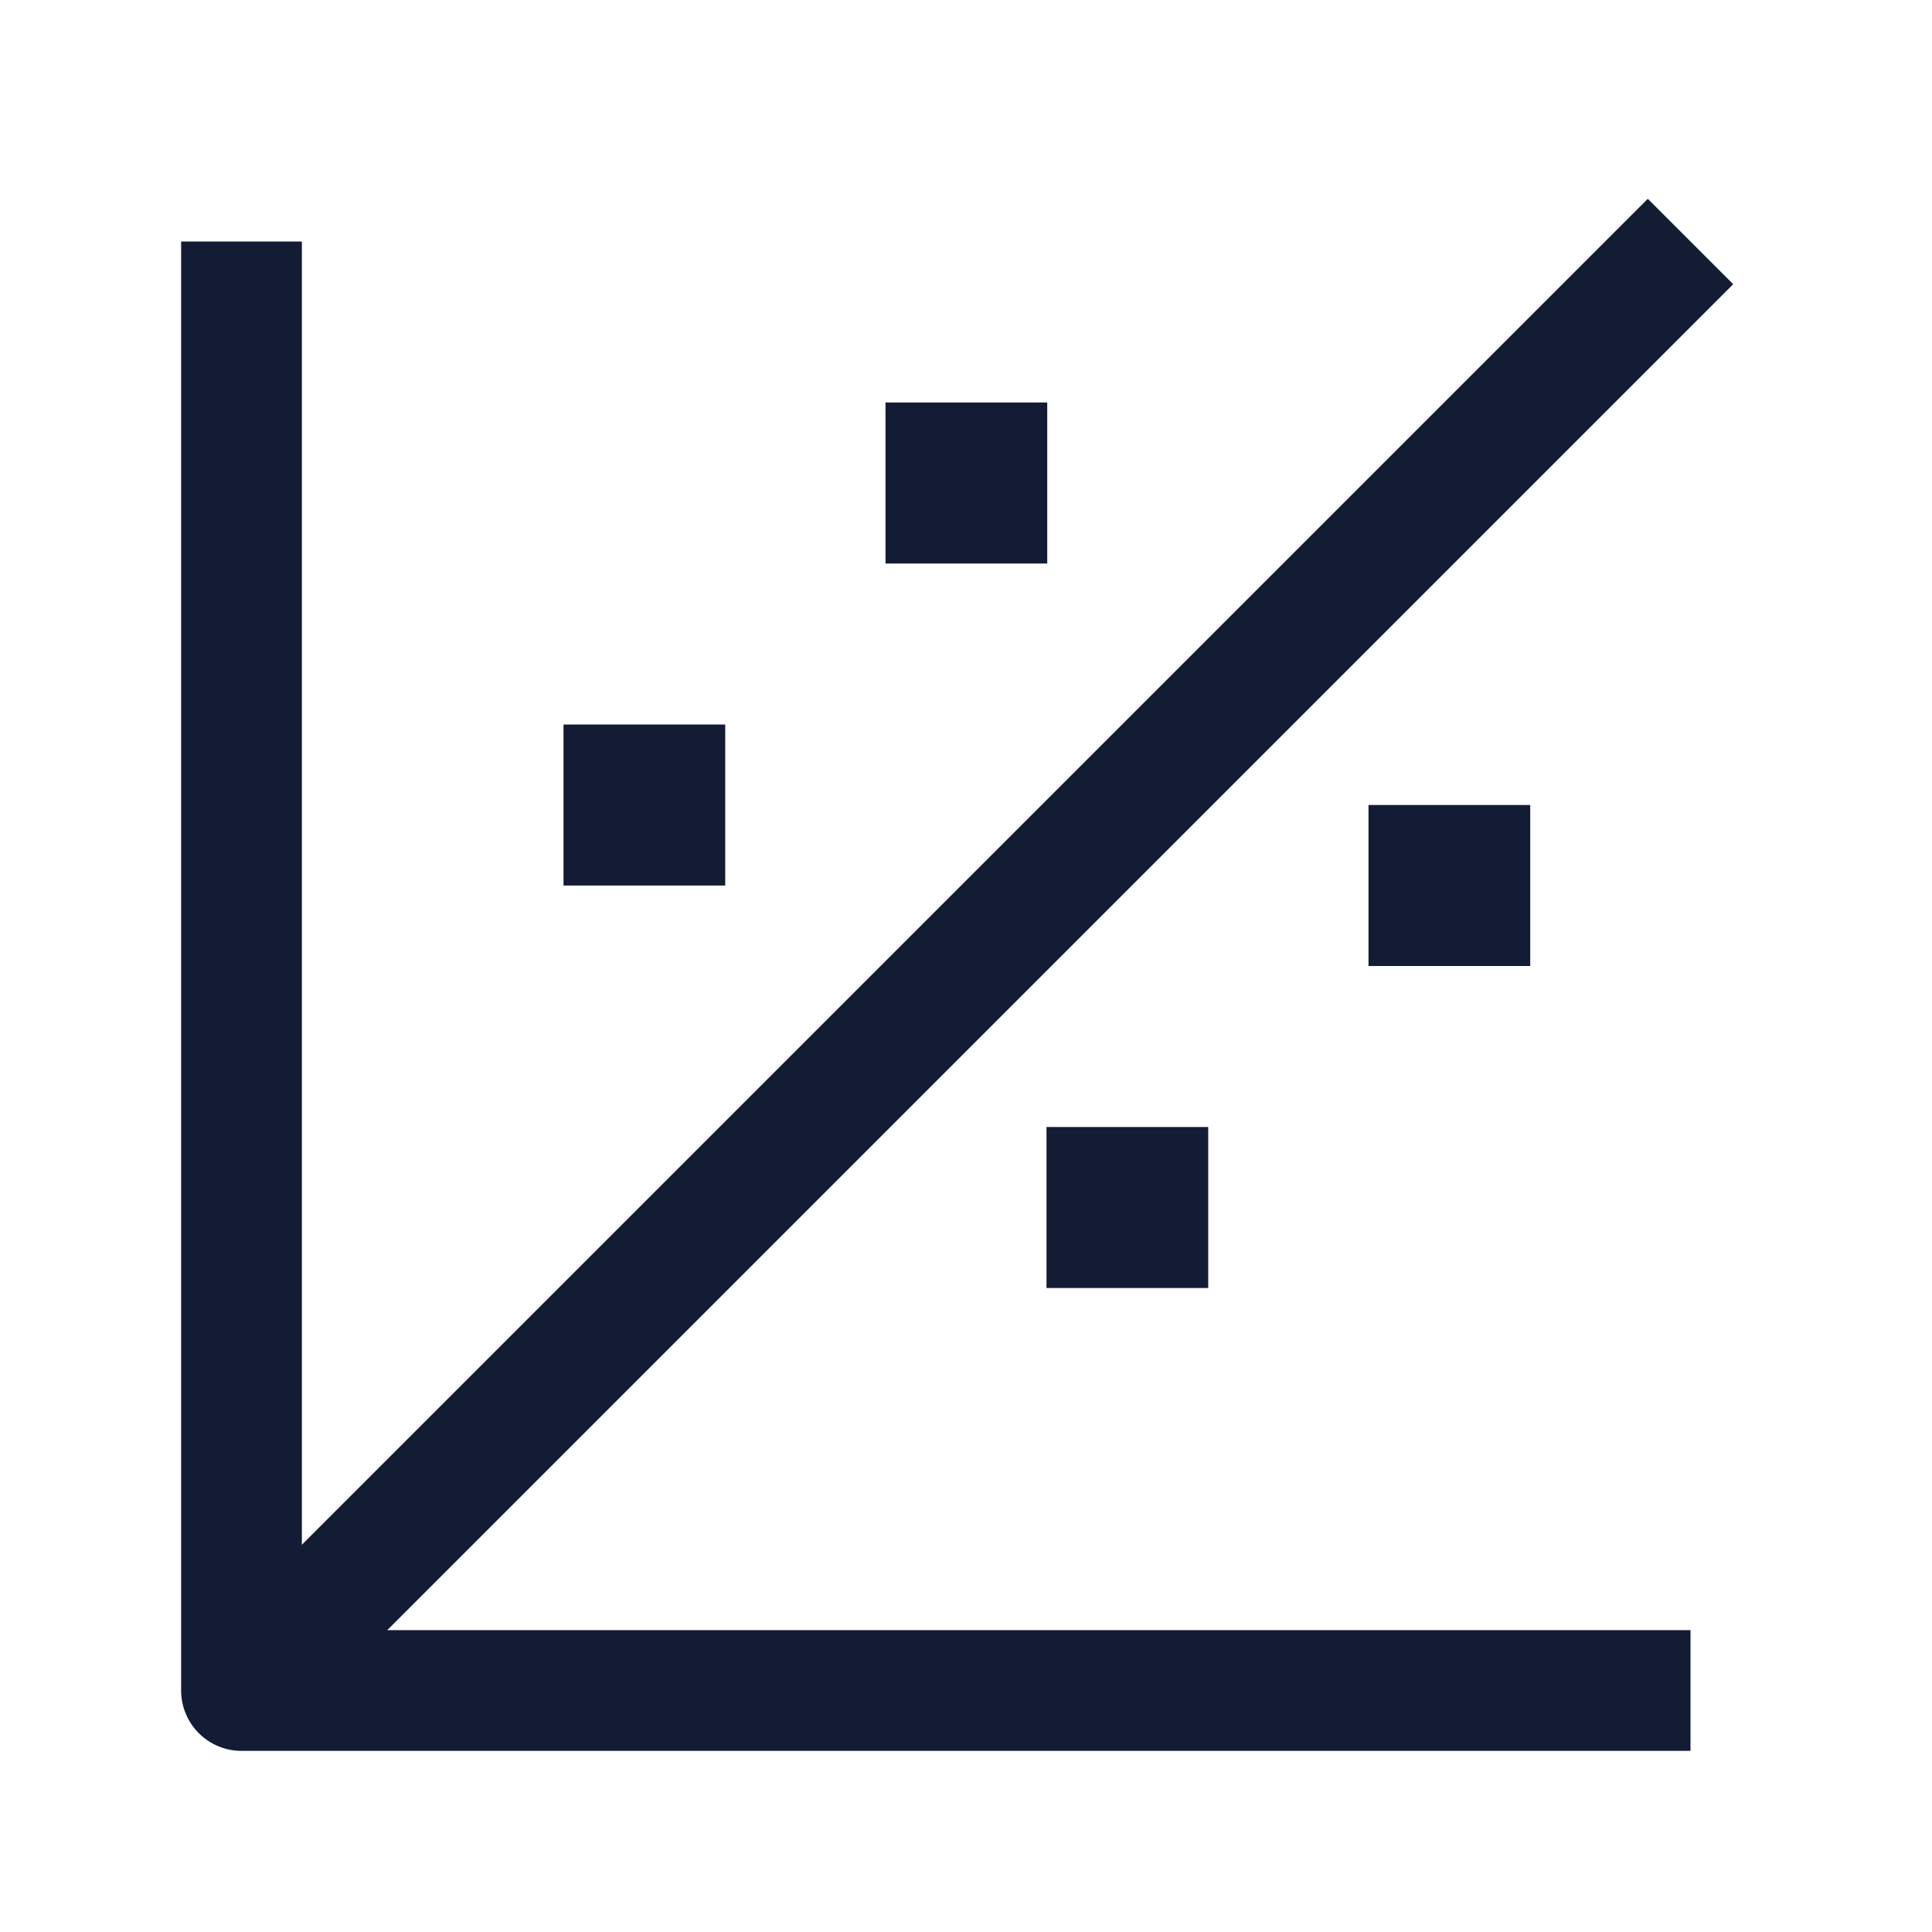 <svg width="24" height="24" viewBox="0 0 24 24" fill="none" xmlns="http://www.w3.org/2000/svg">
<path d="M21 21H3V3" stroke="#141B34" stroke-width="1.5" stroke-linejoin="round"/>
<path d="M18 11H18.009" stroke="#141B34" stroke-width="2" stroke-linecap="square" stroke-linejoin="round"/>
<path d="M14 15H14.009" stroke="#141B34" stroke-width="2" stroke-linecap="square" stroke-linejoin="round"/>
<path d="M12 6H12.009" stroke="#141B34" stroke-width="2" stroke-linecap="square" stroke-linejoin="round"/>
<path d="M8 10H8.009" stroke="#141B34" stroke-width="2" stroke-linecap="square" stroke-linejoin="round"/>
<path d="M3.5 20.5L21 3" stroke="#141B34" stroke-width="1.5" stroke-linejoin="round"/>
</svg>
